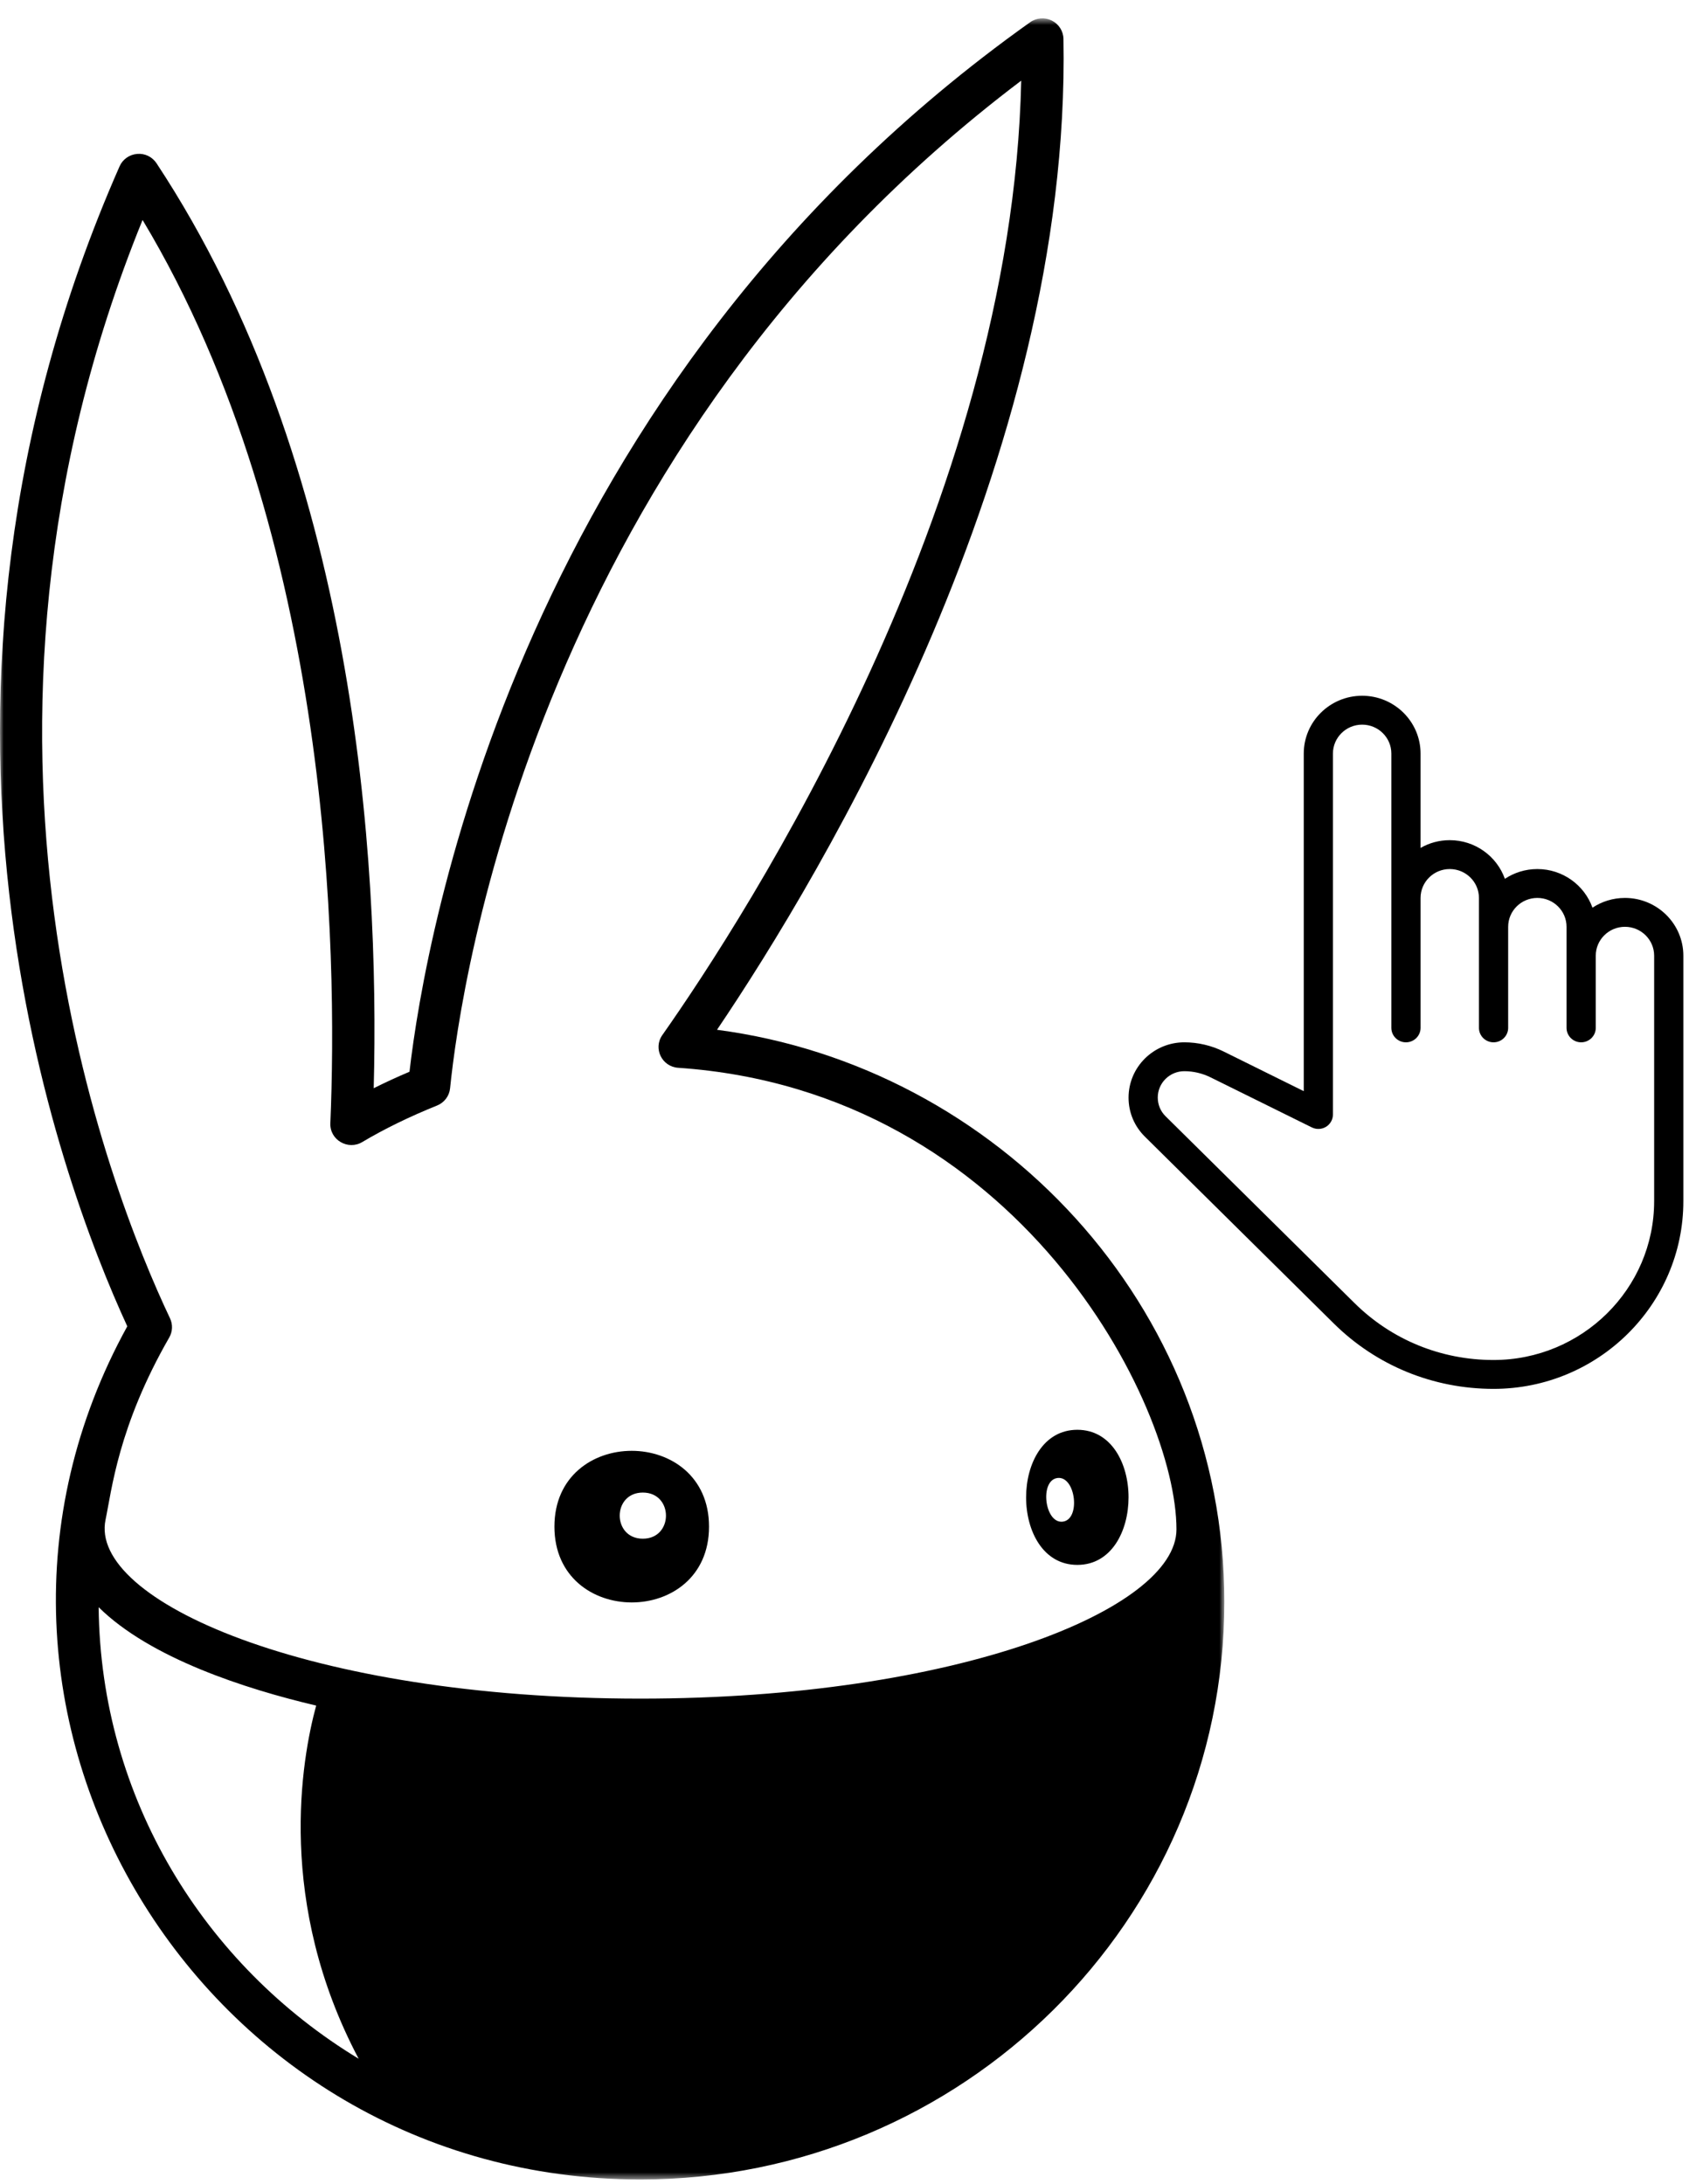 <svg xmlns="http://www.w3.org/2000/svg" xmlns:xlink="http://www.w3.org/1999/xlink" width="232" height="300" viewBox="0 0 232 300">
    <defs>
        <path id="prefix__a" d="M0 0.6L168.174 0.6 168.174 297.479 0 297.479z"/>
    </defs>
    <g fill="none" fill-rule="evenodd">
        <g transform="translate(0 1.921)">
            <mask id="prefix__b" fill="#fff">
                <use xlink:href="#prefix__a"/>
            </mask>
            <path fill="#000" d="M88.3 209.454c4.238 0 4.233-6.336 0-6.336-4.239 0-4.231 6.336 0 6.336m-12.145-1.657c0-13.89 21.236-13.878 21.236 0 0 13.894-21.236 13.879-21.236 0m69.812-.683c2.51-.285 1.797-6.28-.693-6-2.513.285-1.797 6.283.693 6m2.014-12.62c9.386 0 9.376 18.56 0 18.56-9.387 0-9.377-18.56 0-18.56m-98.717 86.4c-11.324-21.398-7.863-41.08-5.834-48.514-9.683-2.277-22.796-6.507-29.879-13.513.258 26.256 14.53 49.2 35.713 62.027m-34.762-74.065c-2.36 11.07 27.75 24.595 73.461 24.595 43.395 0 73.635-12.254 73.635-23.251 0-17.123-21.71-60.214-68.445-63.408-2.233-.15-3.464-2.66-2.177-4.493 11.48-16.323 48.043-72.834 49.297-131.112-66.363 50.15-76.979 123.874-78.45 138.423-.106 1.056-.794 1.966-1.79 2.367-3.748 1.508-7.204 3.192-10.272 5.015-1.945 1.167-4.478-.278-4.384-2.574.976-23.247.285-80.663-25.793-124.094-29.002 71.268-4.583 133.27 3.77 150.884.397.842.359 1.823-.107 2.635-7.022 12.212-7.912 21.05-8.745 25.013m153.672 11.31c0 43.75-35.98 79.34-80.208 79.34-60.52 0-99.527-64.469-70.482-117.2-9.341-20.267-33.592-85.468-1.06-159.349.425-.965 1.353-1.62 2.413-1.707 1.073-.098 2.085.406 2.666 1.289 27.282 41.347 30.643 95.453 29.83 127.059 1.575-.79 3.214-1.543 4.914-2.264 2.172-18.75 15.12-94.268 85.242-144.167.869-.622 2.021-.713 2.987-.237.96.48 1.578 1.445 1.598 2.509 1.073 57.834-33.182 114.809-47.587 136.132 38.402 5.04 69.687 37.784 69.687 78.595" mask="url(#prefix__b)"/>
        </g>
        <path fill="#000" d="M227.212 165.007c0 12.033-9.899 21.82-22.064 21.82-7.223 0-14.01-2.782-19.11-7.836l-25.94-25.651c-.69-.679-1.069-1.589-1.069-2.574 0-1.992 1.636-3.613 3.65-3.613 1.239 0 2.472.29 3.583.837l13.932 6.887c.622.308 1.363.275 1.947-.085.591-.36.95-1.001.95-1.687v-49.59c0-2.186 1.8-3.969 4.012-3.969 2.215 0 4.012 1.783 4.012 3.968v37.69c0 1.094.897 1.983 2.006 1.983 1.106 0 2.006-.89 2.006-1.984v-17.85c0-2.189 1.796-3.969 4.009-3.969 2.215 0 4.011 1.78 4.011 3.968v17.851c0 1.095.9 1.984 2.006 1.984 1.106 0 2.006-.89 2.006-1.984v-13.885c0-2.186 1.794-3.966 4.01-3.966 2.214 0 4.01 1.78 4.01 3.966v13.885c0 1.095.898 1.984 2.007 1.984 1.106 0 2.006-.89 2.006-1.984v-9.917c0-2.186 1.796-3.968 4.009-3.968 2.214 0 4.011 1.782 4.011 3.968v33.72zm-4.011-41.655c-1.65 0-3.184.494-4.46 1.339-1.1-3.086-4.079-5.307-7.573-5.307-1.646 0-3.183.497-4.46 1.341-1.099-3.088-4.078-5.309-7.572-5.309-1.458 0-2.832.388-4.01 1.066v-12.968c0-4.376-3.598-7.936-8.023-7.936-4.424 0-8.02 3.56-8.02 7.936v46.382l-11.026-5.456c-1.662-.821-3.523-1.253-5.378-1.253-4.228 0-7.662 3.399-7.662 7.601 0 2.027.798 3.928 2.246 5.36l25.933 25.651c5.862 5.801 13.661 8.995 21.957 8.995 14.375 0 26.071-11.569 26.071-25.787v-33.721c0-4.377-3.599-7.934-8.023-7.934z"/>
    </g>
</svg>
